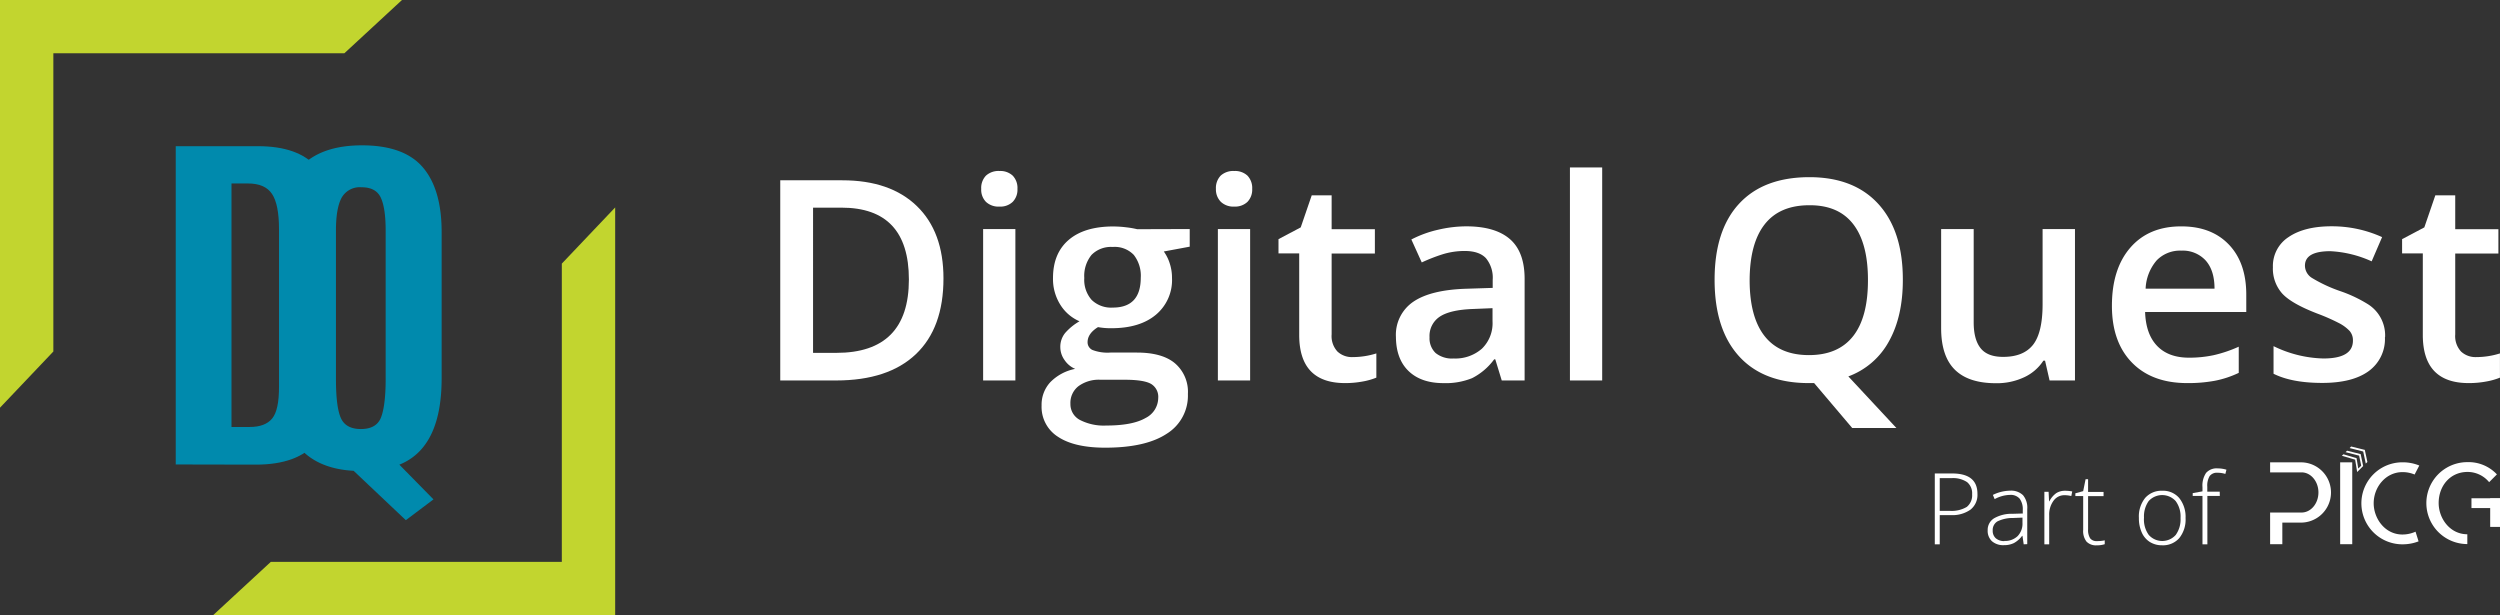 <svg xmlns="http://www.w3.org/2000/svg" viewBox="0 0 591.38 145.51"><rect x="0" y="0" width="591.38" height="145.51" fill="#333333" stroke="none"/><defs><style>.cls-1{fill:#fff;}.cls-2{fill:#008aad;}.cls-3{fill:#c2d52f;}</style></defs><title>PICGDQ logo whitefinal</title><g id="Layer_2" data-name="Layer 2"><g id="Layer_1-2" data-name="Layer 1"><path class="cls-1" d="M223.18,65.86q0,11.72-6.53,17.92T197.85,90H184.57V42.65h14.68q11.33,0,17.63,6.09T223.18,65.86Zm-8.18.26q0-17-15.95-17h-6.72V83.47h5.52Q215,83.47,215,66.12Z"/><path class="cls-1" d="M232.11,44.69a4.2,4.2,0,0,1,1.12-3.14,4.39,4.39,0,0,1,3.2-1.1,4.3,4.3,0,0,1,3.13,1.1,4.2,4.2,0,0,1,1.12,3.14,4.1,4.1,0,0,1-1.12,3.06,4.22,4.22,0,0,1-3.13,1.12,4.32,4.32,0,0,1-3.2-1.12A4.1,4.1,0,0,1,232.11,44.69ZM240.19,90h-7.63V54.18h7.63Z"/><path class="cls-1" d="M281.43,54.18v4.17l-6.13,1.14a9.9,9.9,0,0,1,1.39,2.78,10.86,10.86,0,0,1,.55,3.49,10.68,10.68,0,0,1-3.83,8.71q-3.82,3.18-10.55,3.17a16.53,16.53,0,0,1-3.12-.26c-1.64,1-2.47,2.21-2.47,3.56a2,2,0,0,0,1.16,1.85,10,10,0,0,0,4.23.61h6.27c4,0,7,.85,9,2.53A8.88,8.88,0,0,1,281,93.21a10.59,10.59,0,0,1-5,9.39q-5,3.3-14.55,3.3-7.33,0-11.2-2.59a8.36,8.36,0,0,1-3.86-7.38,7.82,7.82,0,0,1,2.09-5.55,11.23,11.23,0,0,1,5.86-3.12,5.72,5.72,0,0,1-2.52-2.09,5.26,5.26,0,0,1-1-3,5.19,5.19,0,0,1,1.14-3.4A13.29,13.29,0,0,1,255.36,76a10,10,0,0,1-4.53-3.9,11.43,11.43,0,0,1-1.74-6.33q0-5.82,3.69-9t10.5-3.2a25.75,25.75,0,0,1,3.2.21,20.74,20.74,0,0,1,2.52.44ZM253.21,95.54a4.2,4.2,0,0,0,2.23,3.79,12.3,12.3,0,0,0,6.25,1.33c4.16,0,7.25-.6,9.29-1.78a5.36,5.36,0,0,0,3-4.73,3.56,3.56,0,0,0-1.67-3.32c-1.12-.66-3.19-1-6.22-1h-5.78a8.14,8.14,0,0,0-5.21,1.53A5,5,0,0,0,253.21,95.54Zm3.28-29.78a7.16,7.16,0,0,0,1.74,5.18,6.59,6.59,0,0,0,5,1.82q6.61,0,6.62-7.06a8,8,0,0,0-1.64-5.39,6.23,6.23,0,0,0-5-1.89,6.45,6.45,0,0,0-5,1.87A7.88,7.88,0,0,0,256.49,65.76Z"/><path class="cls-1" d="M287.63,44.69a4.24,4.24,0,0,1,1.12-3.14,4.41,4.41,0,0,1,3.2-1.1,4.32,4.32,0,0,1,3.14,1.1,4.24,4.24,0,0,1,1.12,3.14,4.14,4.14,0,0,1-1.12,3.06A4.25,4.25,0,0,1,292,48.87a4.33,4.33,0,0,1-3.2-1.12A4.14,4.14,0,0,1,287.63,44.69ZM295.72,90h-7.63V54.18h7.63Z"/><path class="cls-1" d="M320,84.47a18.66,18.66,0,0,0,5.58-.87v5.73a15.9,15.9,0,0,1-3.26.92,22.37,22.37,0,0,1-4.14.37q-10.85,0-10.85-11.39V59.94h-4.9V56.57l5.26-2.78,2.6-7.58H315v8h10.23v5.76H315V79.1a5.36,5.36,0,0,0,1.38,4.06A5,5,0,0,0,320,84.47Z"/><path class="cls-1" d="M355.24,90l-1.53-5h-.26a14.71,14.71,0,0,1-5.22,4.45,16.59,16.59,0,0,1-6.76,1.18q-5.3,0-8.26-2.85t-3-8.06a9.45,9.45,0,0,1,4.12-8.35q4.13-2.81,12.57-3.07l6.2-.2v-1.9a7.26,7.26,0,0,0-1.61-5.14q-1.61-1.69-5-1.69a17.63,17.63,0,0,0-5.3.8,41.37,41.37,0,0,0-4.87,1.91l-2.46-5.43a26.35,26.35,0,0,1,6.39-2.32,29.51,29.51,0,0,1,6.56-.79q6.86,0,10.34,3t3.5,9.35V90ZM343.87,84.8a9.51,9.51,0,0,0,6.68-2.32A8.39,8.39,0,0,0,353.06,76v-3.1l-4.61.19q-5.38.19-7.84,1.8a5.45,5.45,0,0,0-2.45,4.9,4.8,4.8,0,0,0,1.43,3.71A6.16,6.16,0,0,0,343.87,84.8Z"/><path class="cls-1" d="M379,90h-7.63V39.61H379Z"/><path class="cls-1" d="M450.12,66.25q0,8.61-3.29,14.5a18,18,0,0,1-9.6,8.29l11.36,12.2H438.14l-9-10.62h-1.27q-10.74,0-16.51-6.36t-5.77-18.07q0-11.73,5.8-18T428,41.91q10.57,0,16.36,6.38T450.12,66.25Zm-36.24,0q0,8.75,3.54,13.25T427.91,84q6.91,0,10.44-4.47t3.52-13.3q0-8.7-3.49-13.21T428,48.55q-7,0-10.54,4.49T413.88,66.25Z"/><path class="cls-1" d="M484.83,90l-1.07-4.69h-.39a10.83,10.83,0,0,1-4.53,3.92,15.16,15.16,0,0,1-6.7,1.42c-4.36,0-7.6-1.08-9.75-3.23s-3.21-5.43-3.21-9.81V54.18h7.7V76.25q0,4.11,1.68,6.17c1.13,1.37,2.89,2,5.3,2q4.8,0,7.06-2.86c1.5-1.91,2.26-5.11,2.26-9.6V54.18h7.66V90Z"/><path class="cls-1" d="M517.4,90.62q-8.37,0-13.1-4.87t-4.72-13.42q0-8.76,4.38-13.78t12.05-5q7.11,0,11.23,4.3t4.12,11.85v4.11H507.43q.17,5.22,2.83,8t7.5,2.8a27.61,27.61,0,0,0,5.92-.6,31.07,31.07,0,0,0,5.9-2V88.2a23.41,23.41,0,0,1-5.65,1.87A34.54,34.54,0,0,1,517.4,90.62ZM516,59.29a7.68,7.68,0,0,0-5.83,2.3,10.92,10.92,0,0,0-2.62,6.7h16.3c0-3-.76-5.2-2.14-6.72A7.35,7.35,0,0,0,516,59.29Z"/><path class="cls-1" d="M564.16,79.78a9.36,9.36,0,0,1-3.83,8c-2.56,1.87-6.21,2.8-11,2.8s-8.62-.72-11.52-2.17V81.88a28.26,28.26,0,0,0,11.78,2.92c4.7,0,7-1.42,7-4.24a3.35,3.35,0,0,0-.78-2.27,9.34,9.34,0,0,0-2.56-1.88,46.67,46.67,0,0,0-5-2.2q-6.21-2.38-8.4-4.79a8.84,8.84,0,0,1-2.19-6.21,8.15,8.15,0,0,1,3.72-7.14q3.72-2.53,10.11-2.54a28.66,28.66,0,0,1,12,2.56l-2.47,5.73a26.69,26.69,0,0,0-9.78-2.4c-4,0-6,1.14-6,3.43a3.46,3.46,0,0,0,1.58,2.85,34.6,34.6,0,0,0,6.87,3.2A31.81,31.81,0,0,1,560.2,72a8.7,8.7,0,0,1,4,7.74Z"/><path class="cls-1" d="M585.79,84.47a18.66,18.66,0,0,0,5.58-.87v5.73a15.9,15.9,0,0,1-3.26.92,22.37,22.37,0,0,1-4.14.37q-10.85,0-10.85-11.39V59.94h-4.9V56.57l5.26-2.78,2.6-7.58h4.71v8H591v5.76H580.79V79.1a5.36,5.36,0,0,0,1.38,4.06A5,5,0,0,0,585.79,84.47Z"/><path class="cls-2" d="M41.57,109.87V34.58H61q9.54,0,13.85,4.9t4.31,14.44l0,34q0,11.39-4.33,16.69t-14.32,5.3ZM54.76,101h4.33q3.64,0,5.29-2T66,91.39l0-37.17q0-5.86-1.65-8.34c-1.1-1.66-3-2.48-5.68-2.48H54.76Z"/><path class="cls-2" d="M104.47,89.51q0,16.39-10,20.41l8.07,8.21L96,123.05,83.65,111.37q-8.61-.47-13-5.67T66.18,89.51V55.08q0-20.7,19.44-20.7,10,0,14.45,5.26t4.4,15.44ZM80.63,98.88q1.16,2.61,4.75,2.61c2.39,0,4-.89,4.72-2.67s1.13-4.84,1.13-9.18V54.57q0-5.35-1.15-7.81T85.55,44.3a4.93,4.93,0,0,0-4.73,2.46q-1.35,2.46-1.35,7.76V89.64C79.47,94.06,79.85,97.14,80.63,98.88Z"/><polygon class="cls-3" points="0 0 95.09 0 81.46 12.6 12.62 12.6 12.62 83.15 0 96.44 0 0"/><polygon class="cls-3" points="145.52 145.51 50.42 145.51 64.06 132.91 132.9 132.91 132.9 62.36 145.52 49.07 145.52 145.51"/><path class="cls-1" d="M467.77,116.84a4.44,4.44,0,0,1-1.65,3.72,7.45,7.45,0,0,1-4.68,1.29h-2.59v6.91h-1.17V112h4.11Q467.78,112,467.77,116.84Zm-8.92,4h2.31a7,7,0,0,0,4.09-.93,3.53,3.53,0,0,0,1.26-3,3.41,3.41,0,0,0-1.19-2.86,5.93,5.93,0,0,0-3.69-.94h-2.78Z"/><path class="cls-1" d="M478.71,128.76l-.29-2h-.09a6,6,0,0,1-1.93,1.7,5.25,5.25,0,0,1-2.35.5,4.06,4.06,0,0,1-2.86-.94,3.35,3.35,0,0,1-1-2.6,3.2,3.2,0,0,1,1.52-2.82,8.33,8.33,0,0,1,4.4-1.06l2.38-.07v-.82a4.22,4.22,0,0,0-.73-2.68,2.81,2.81,0,0,0-2.33-.9,7.83,7.83,0,0,0-3.59,1l-.42-1a9.53,9.53,0,0,1,4.06-1,4.06,4.06,0,0,1,3.07,1.07,4.62,4.62,0,0,1,1,3.31v8.27Zm-4.59-.8a4.29,4.29,0,0,0,3.15-1.14,4.23,4.23,0,0,0,1.15-3.16v-1.22l-2.18.09a8.28,8.28,0,0,0-3.75.81,2.37,2.37,0,0,0-1.11,2.16,2.33,2.33,0,0,0,.71,1.81A3,3,0,0,0,474.12,128Z"/><path class="cls-1" d="M488.49,116.09a9.45,9.45,0,0,1,1.7.16l-.22,1.09a6.66,6.66,0,0,0-1.62-.2,3.14,3.14,0,0,0-2.61,1.35,5.5,5.5,0,0,0-1,3.41v6.86h-1.14V116.33h1l.11,2.24h.08a5.32,5.32,0,0,1,1.64-1.93A3.86,3.86,0,0,1,488.49,116.09Z"/><path class="cls-1" d="M496,128a8.69,8.69,0,0,0,1.88-.18v.91A5.86,5.86,0,0,1,496,129a3.11,3.11,0,0,1-2.43-.88,4.06,4.06,0,0,1-.79-2.77v-8h-1.85v-.66l1.85-.51.57-2.82h.59v3h3.66v1h-3.66v7.87a3.66,3.66,0,0,0,.5,2.12A1.87,1.87,0,0,0,496,128Z"/><path class="cls-1" d="M517,122.53a7,7,0,0,1-1.48,4.75,5.12,5.12,0,0,1-4.08,1.71,5.39,5.39,0,0,1-2.9-.79,5.07,5.07,0,0,1-1.91-2.26,8.14,8.14,0,0,1-.67-3.41,7,7,0,0,1,1.48-4.74,5.12,5.12,0,0,1,4.06-1.7,5,5,0,0,1,4,1.72A7.09,7.09,0,0,1,517,122.53Zm-9.84,0a6.23,6.23,0,0,0,1.13,4,4.26,4.26,0,0,0,6.39,0,6.29,6.29,0,0,0,1.13-4,6.14,6.14,0,0,0-1.15-4,4.31,4.31,0,0,0-6.39,0A6.33,6.33,0,0,0,507.17,122.53Z"/><path class="cls-1" d="M525.1,117.31h-2.94v11.45H521V117.31h-2.31v-.66l2.31-.42v-1a5.35,5.35,0,0,1,.85-3.36,3.31,3.31,0,0,1,2.76-1.07,7.05,7.05,0,0,1,2.06.31l-.26,1a6.17,6.17,0,0,0-1.83-.28,2.15,2.15,0,0,0-1.88.78,4.42,4.42,0,0,0-.56,2.55v1.15h2.94Z"/><polygon class="cls-1" points="557.59 111.66 557.11 108.73 553.98 107.82 554.34 107.46 557.45 108.38 557.85 110.84 558.55 110.16 558.05 107.78 554.85 106.96 555.2 106.61 558.42 107.42 559.01 110.25 557.59 111.66"/><polygon class="cls-1" points="559.63 109.66 559.02 106.81 555.81 105.99 556.17 105.62 559.4 106.42 560.01 109.28 559.63 109.66"/><path class="cls-1" d="M544.43,121.24c2.22,0,4-2.14,4-4.75s-1.79-4.75-4-4.75H537v-2.37h7.54a7.13,7.13,0,0,1,0,14.25h-4.65v5.11H537v-7.49Z"/><path class="cls-1" d="M553.57,128.73V109.37h2.86v19.36Z"/><path class="cls-1" d="M571.4,125.77l.72,2.29a10.47,10.47,0,0,1-3.83.7,9.7,9.7,0,0,1,0-19.4,10.26,10.26,0,0,1,4,.76l-1.11,2.13a7.28,7.28,0,0,0-2.87-.57c-3.91,0-6.81,3.48-6.81,7.37,0,3.55,2.62,7.39,6.81,7.39A7.58,7.58,0,0,0,571.4,125.77Z"/><path class="cls-1" d="M576.87,119c0,3.55,2.6,7.38,6.78,7.38v2.32a9.69,9.69,0,0,1,0-19.38,9.17,9.17,0,0,1,7,2.9l-1.84,1.84a6.59,6.59,0,0,0-5.17-2.42C579.6,111.67,576.87,114.92,576.87,119Zm14.51-1.14v2.32h-6.75v-2.32Z"/><rect class="cls-1" x="589.06" y="117.89" width="2.32" height="6.75"/></g></g></svg>